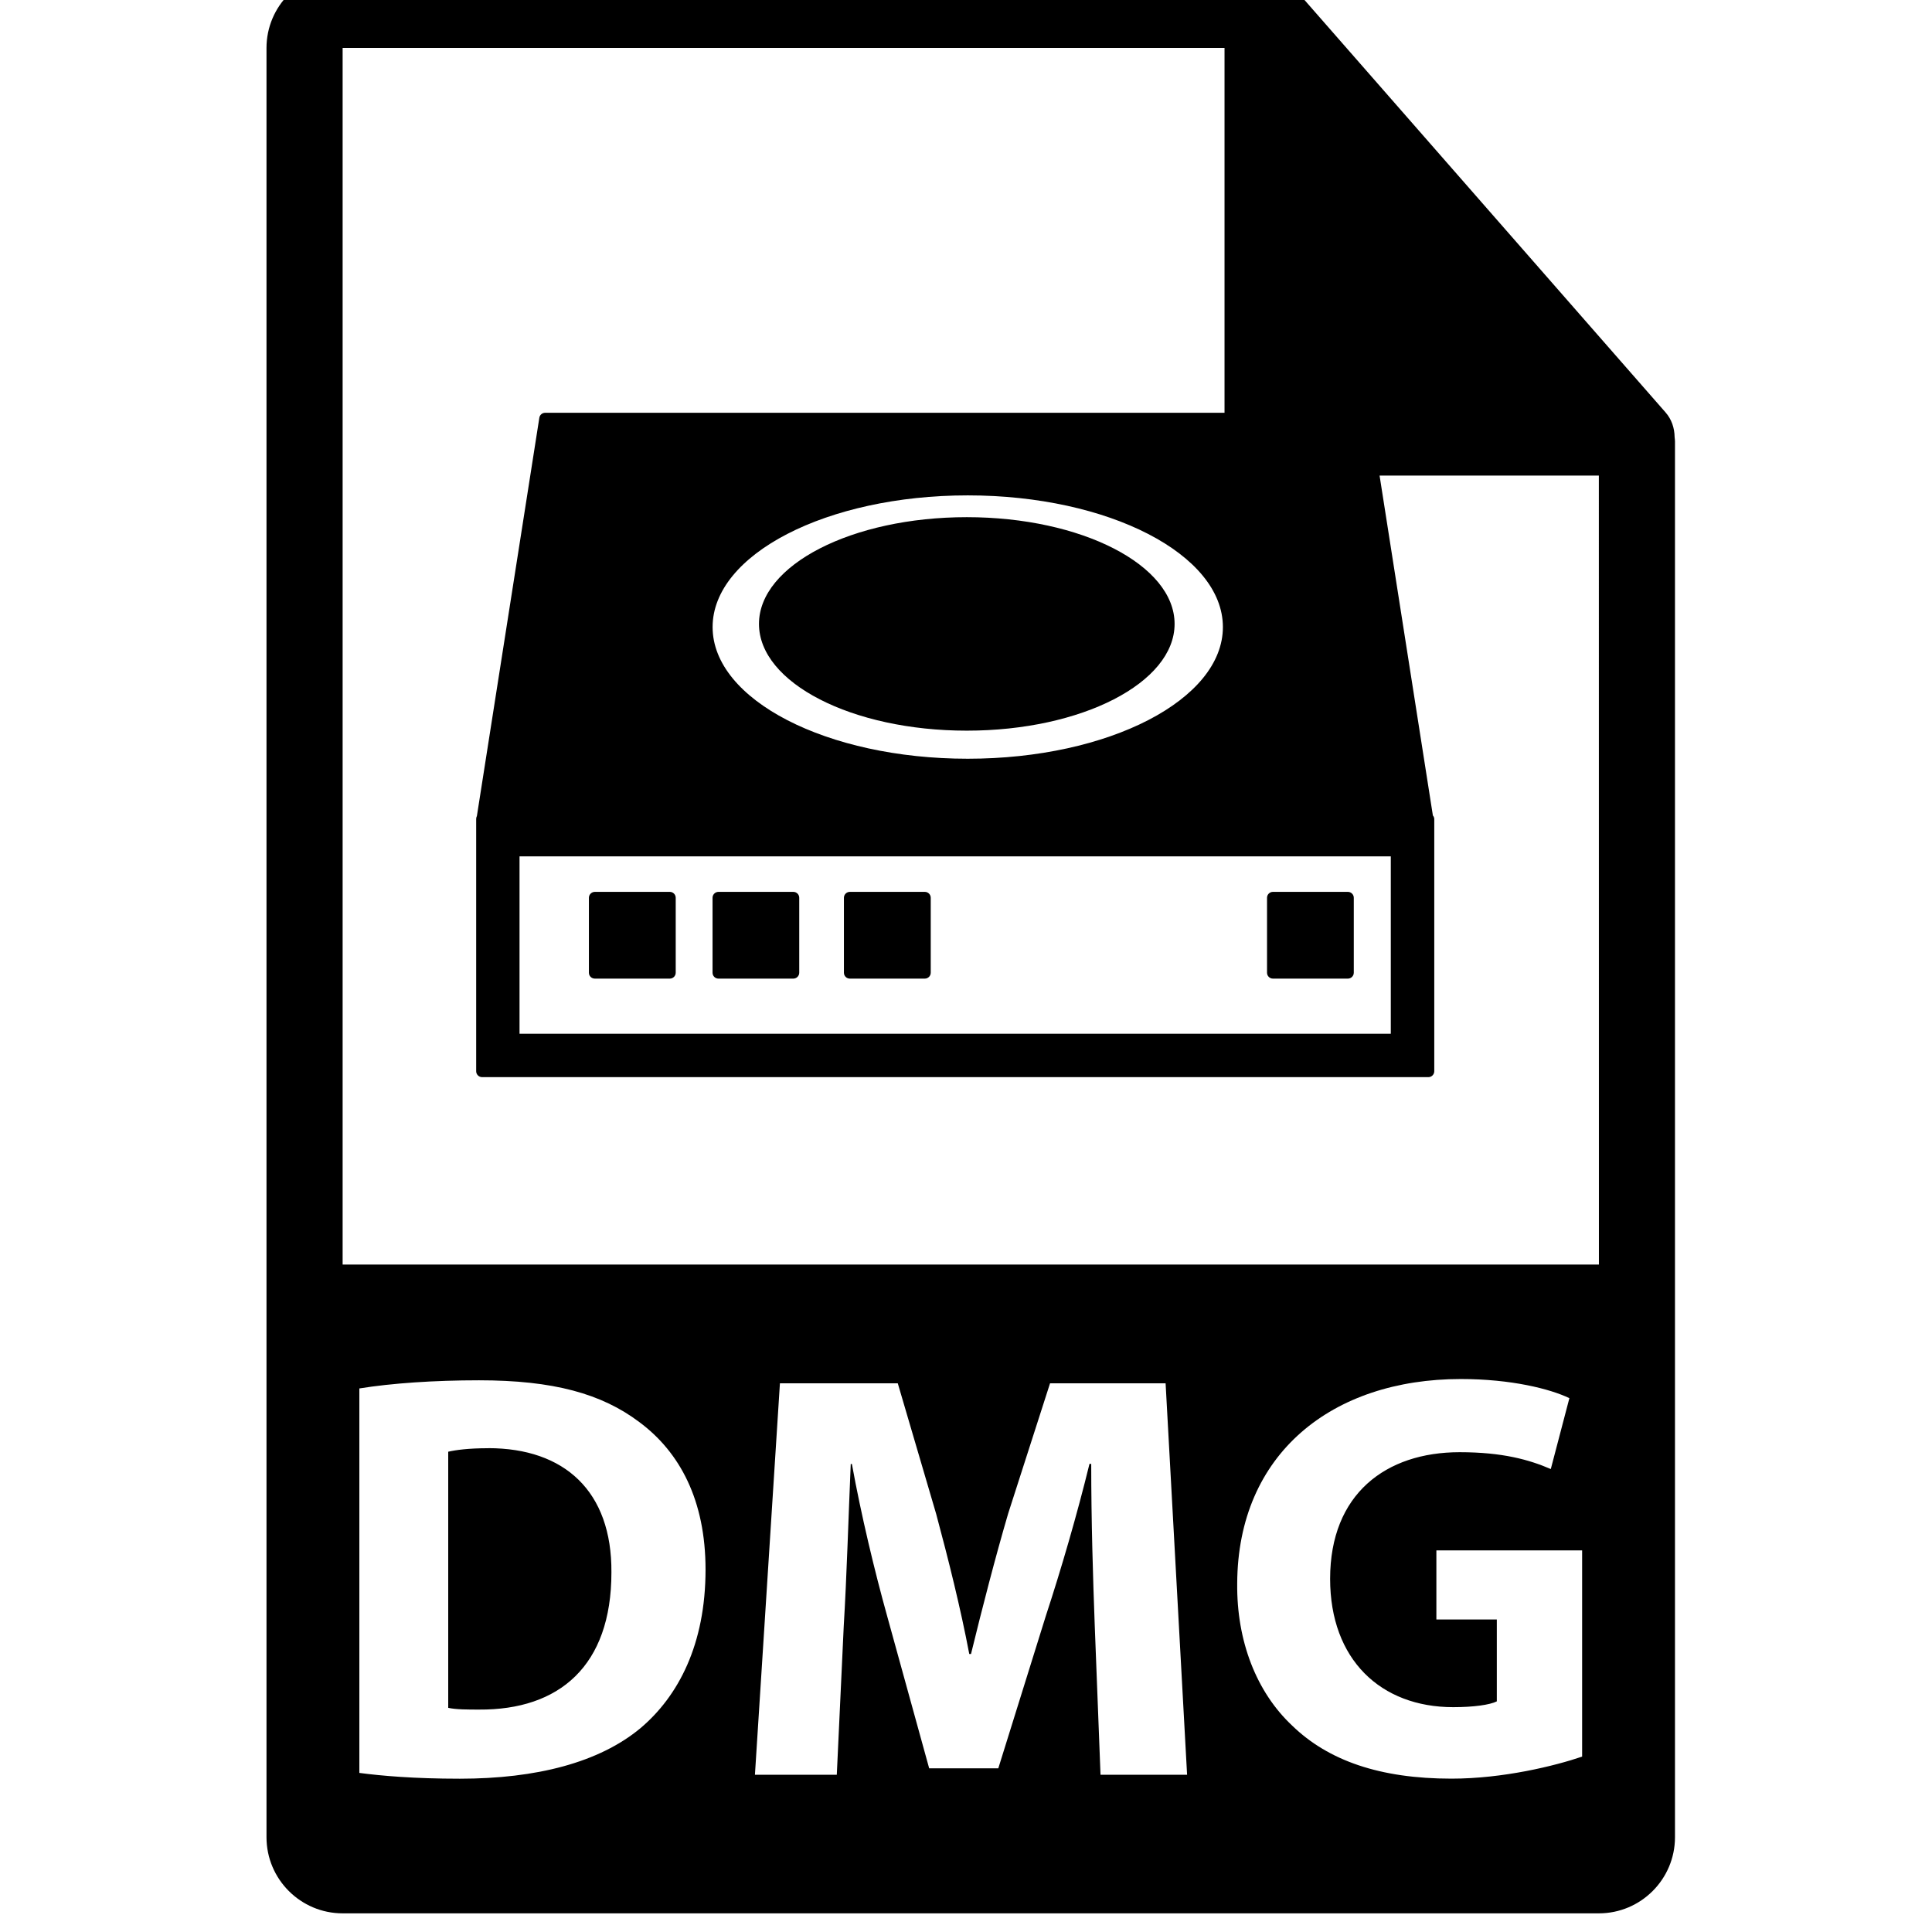 <!-- Generated by IcoMoon.io -->
<svg version="1.1" xmlns="http://www.w3.org/2000/svg" width="32" height="32" viewBox="0 0 32 32">
<title>dmg-file-format-symbol</title>
<path d="M27.737 7.239c-0.002-0.148-0.049-0.293-0.15-0.408l-6.2-7.082c-0.001-0.002-0.003-0.003-0.005-0.004-0.037-0.041-0.079-0.075-0.125-0.105-0.013-0.009-0.027-0.017-0.041-0.025-0.040-0.021-0.081-0.039-0.124-0.052-0.012-0.003-0.022-0.008-0.034-0.011-0.047-0.011-0.095-0.018-0.145-0.018h-15.238c-0.695 0-1.261 0.566-1.261 1.261v29.635c0 0.696 0.566 1.261 1.261 1.261h20.807c0.696 0 1.261-0.566 1.261-1.261v-23.119c-0-0.024-0.004-0.047-0.006-0.071zM10.608 28.624c-0.683 0.568-1.722 0.837-2.992 0.837-0.76 0-1.299-0.048-1.664-0.096v-6.368c0.538-0.087 1.241-0.135 1.982-0.135 1.231 0 2.030 0.221 2.655 0.692 0.674 0.5 1.097 1.299 1.097 2.443-0 1.242-0.452 2.098-1.078 2.627zM18.228 29.394l-0.096-2.481c-0.029-0.78-0.058-1.723-0.058-2.666h-0.029c-0.202 0.828-0.471 1.751-0.721 2.512l-0.789 2.53h-1.145l-0.693-2.511c-0.212-0.76-0.433-1.683-0.587-2.53h-0.019c-0.038 0.876-0.067 1.876-0.116 2.685l-0.115 2.463h-1.356l0.414-6.484h1.952l0.636 2.164c0.202 0.751 0.404 1.559 0.548 2.319h0.029c0.183-0.75 0.404-1.607 0.616-2.328l0.693-2.155h1.914l0.356 6.484h-1.434zM26.205 29.095c-0.452 0.154-1.308 0.365-2.164 0.365-1.183 0-2.039-0.298-2.636-0.876-0.596-0.558-0.923-1.404-0.913-2.356 0.009-2.155 1.577-3.387 3.703-3.387 0.837 0 1.481 0.164 1.799 0.317l-0.308 1.174c-0.356-0.154-0.799-0.279-1.51-0.279-1.222 0-2.145 0.692-2.145 2.097 0 1.337 0.837 2.126 2.039 2.126 0.337 0 0.606-0.038 0.722-0.096v-1.356h-1.001v-1.145h2.414v3.415zM5.675 20.945v-20.151h14.607v6.452c0 0.348 0.282 0.631 0.631 0.631h5.569l0.001 13.068h-20.808zM8.088 23.987c-0.327 0-0.539 0.029-0.664 0.058v4.242c0.125 0.029 0.327 0.029 0.51 0.029 1.327 0.009 2.193-0.721 2.193-2.271 0.010-1.347-0.779-2.059-2.040-2.059zM23.733 13.507l-1.033-6.587c-0.007-0.048-0.048-0.083-0.097-0.083h-13.573c-0.049 0-0.090 0.035-0.097 0.083l-1.034 6.595c-0.007 0.014-0.012 0.031-0.012 0.048v4.18c0 0.054 0.044 0.098 0.099 0.098h15.672c0.054 0 0.098-0.044 0.098-0.098v-4.179c-0.001-0.021-0.009-0.041-0.023-0.057zM16.029 8.205c2.334 0 4.226 0.977 4.226 2.181s-1.892 2.181-4.226 2.181c-2.334 0-4.226-0.976-4.226-2.181s1.892-2.181 4.226-2.181zM23.036 17.122h-14.431v-2.938h14.431v2.938zM21.084 16.209h1.241c0.054 0 0.098-0.044 0.098-0.098v-1.241c0-0.054-0.044-0.098-0.098-0.098h-1.241c-0.054 0-0.098 0.044-0.098 0.098v1.241c0 0.055 0.044 0.098 0.098 0.098zM9.853 16.209h1.241c0.054 0 0.098-0.044 0.098-0.098v-1.241c0-0.054-0.044-0.098-0.098-0.098h-1.241c-0.054 0-0.099 0.044-0.099 0.098v1.241c0 0.055 0.044 0.098 0.099 0.098zM11.9 16.209h1.24c0.054 0 0.098-0.044 0.098-0.098v-1.241c0-0.054-0.044-0.098-0.098-0.098h-1.24c-0.054 0-0.098 0.044-0.098 0.098v1.241c0 0.055 0.044 0.098 0.098 0.098zM14.076 16.209h1.242c0.054 0 0.098-0.044 0.098-0.098v-1.241c0-0.054-0.044-0.098-0.098-0.098h-1.242c-0.054 0-0.098 0.044-0.098 0.098v1.241c0 0.055 0.044 0.098 0.098 0.098zM16.013 8.566c1.901 0 3.442 0.792 3.442 1.768s-1.541 1.768-3.442 1.768c-1.901 0-3.442-0.792-3.442-1.768s1.541-1.768 3.442-1.768z"></path>
</svg>
